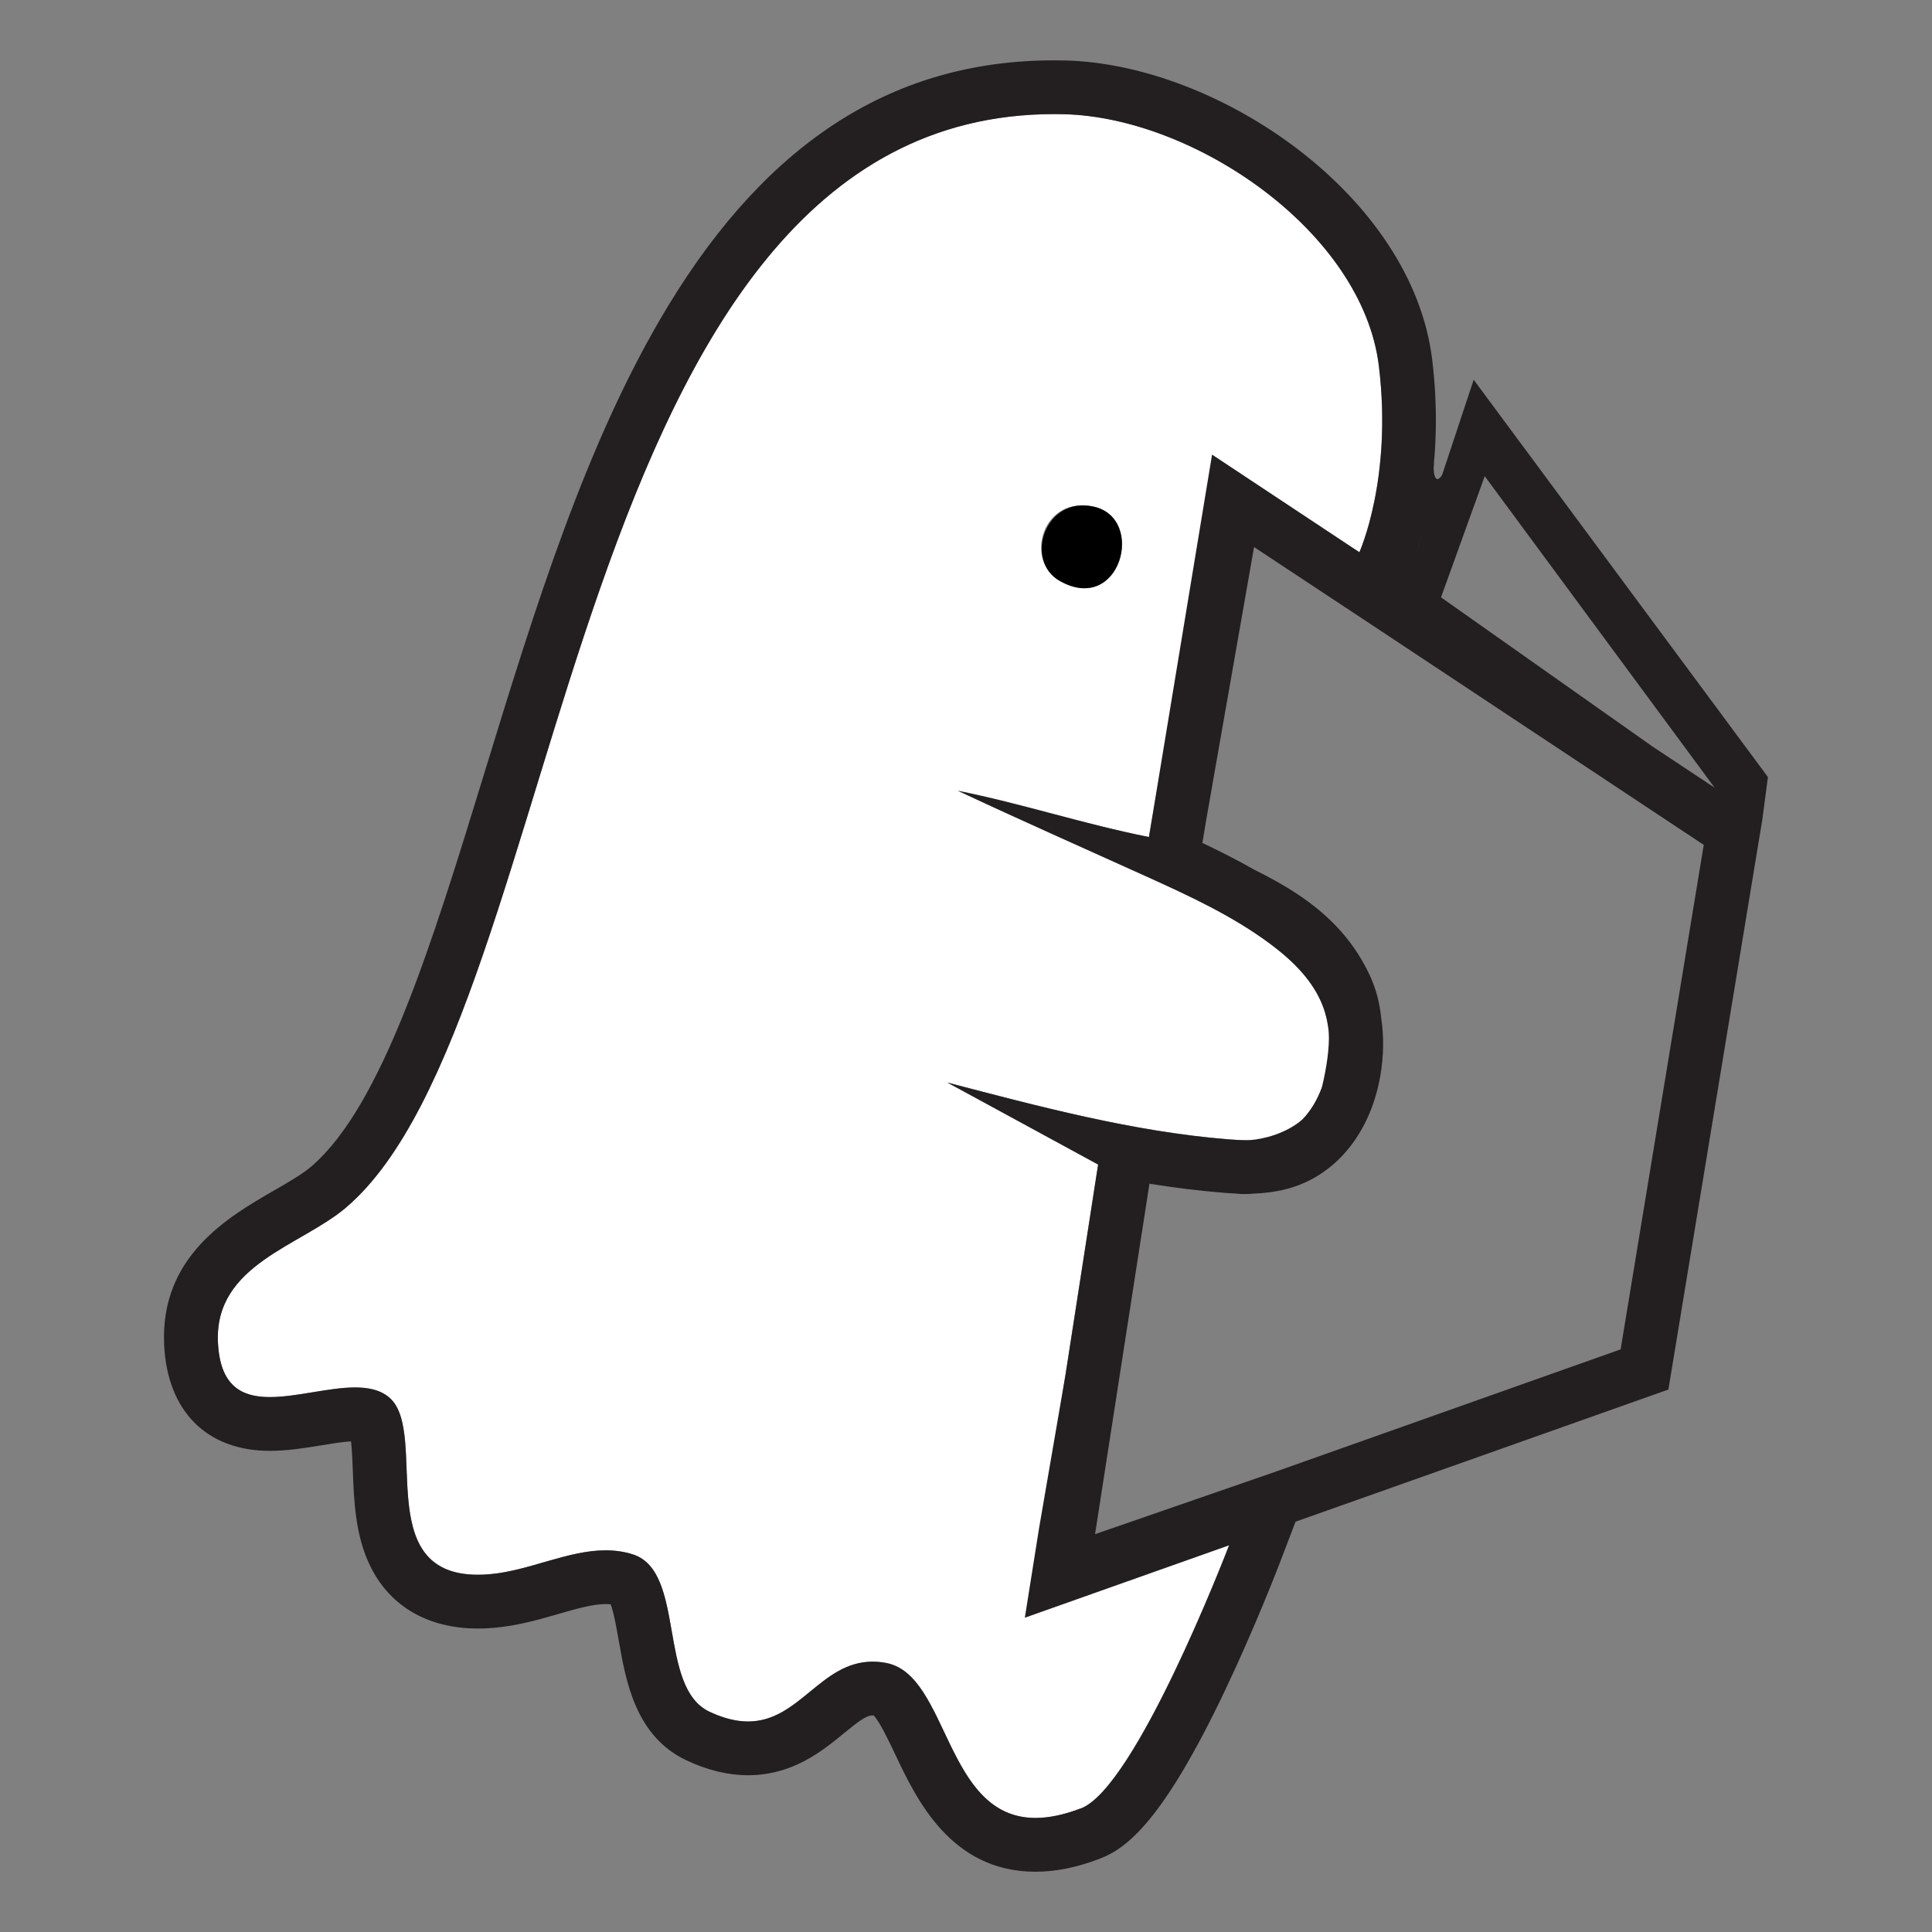 <?xml version="1.0" encoding="UTF-8"?><svg id="Layer_1" xmlns="http://www.w3.org/2000/svg" viewBox="0 0 576 576"><rect x="0" y="0" width="576" height="576" fill="#808080" stroke="none"/><defs><style>.cls-1{fill:#231f20;}.cls-2{fill:#fff;}</style></defs><path class="cls-2" d="M64.97,400.19c-1.09-23.28,24.81-28.71,38.3-40.28C170.96,301.87,167.44,30.4,317.24,34.05c38.79.94,88.95,34.97,93.84,75.06,4.11,33.66-5.82,55.55-5.82,55.55l-42.95-28.39-19.79,113.27c-19.11-3.82-57-13.82-57-13.82,18.59,8.71,37.37,17.03,56.07,25.49,12.88,5.83,25.84,11.79,37.18,20.25,6.58,4.91,12.75,10.91,15.65,18.6,2.14,5.69,2.35,11.99,1.3,17.98-1.43,8.19-5.71,16.5-13.27,19.94-5.01,2.28-10.76,2.12-16.25,1.68-28.34-2.27-56.38-9.79-83.81-16.94,0,0,45.19,23.13,45.19,23.13l-21.01,135.4,59.92-20.74s-27.63,72.27-44.26,78.64c-41.36,15.83-36.63-39.22-57.98-43.34s-26.6,26.88-52.77,14.5c-15.49-7.33-6.96-41.8-22.78-46.88-13.92-4.47-28.21,4.66-42.71,5.9-36.78,3.16-17.67-41.77-29.8-52.56-13.11-11.65-49.72,15.46-51.22-16.57ZM316.01,173.23c18.01,10.11,25.64-18.57,10.2-22.15s-21,16.09-10.2,22.15Z"/><path d="M316.01,173.23c-10.8-6.06-4.51-25.57,10.2-22.15,15.44,3.58,7.8,32.26-10.2,22.15"/><path class="cls-1" d="M527.09,231.68l-87.73-118.46-17.74,53.45c3.11-9.01,8.89-30.61,5.36-59.5-5.96-48.84-63.68-88.02-109.36-89.14-1.11-.03-2.23-.04-3.34-.04h0s0,0-.01,0c0,0-.02,0-.03,0h0c-47.45.01-85.08,23.9-114.95,73.04-24.45,40.22-39.86,90.47-54.77,139.06-15.69,51.17-30.52,99.5-51.7,117.67-2.71,2.32-6.84,4.7-11.21,7.22-13.5,7.79-33.91,19.56-32.67,45.97.93,19.79,12.7,31.6,31.51,31.6,5.29,0,10.41-.84,15.37-1.65,3.12-.51,6.33-1.04,8.83-1.18.3,2.57.44,6.14.54,8.79.33,8.68.7,18.53,4.73,27.42,5.73,12.63,17.28,19.59,32.52,19.59,1.58,0,3.23-.07,4.91-.22,6.94-.6,13.4-2.46,19.11-4.11,5.26-1.52,10.23-2.96,14.08-2.96.55,0,1.06.03,1.54.09.95,2.55,1.83,7.62,2.4,10.85,2.1,12.01,4.98,28.47,20.14,35.63,6.26,2.96,12.44,4.46,18.35,4.46,13.38,0,22.2-7.24,28.65-12.53,4.03-3.3,6.61-5.31,8.47-5.31.12,0,.25,0,.38.02,1.82,1.88,4.62,7.79,6.52,11.8,6.16,13.01,16.46,34.79,41.72,34.79,6.06,0,12.36-1.28,19.23-3.91,8.1-3.1,18.84-11.44,37.11-49.78,9.15-19.22,16.1-37.34,16.39-38.1l4.81-12.57,102.24-36.24,8.92-3.16,1.54-9.34,24.78-150.4,1.69-10.23h0s1.66-12.6,1.66-12.6ZM322.23,539.14c-5.18,1.98-9.63,2.85-13.5,2.85-27.08,0-25.8-42.59-44.47-46.19-1.46-.28-2.84-.41-4.15-.41-15.43,0-21.8,17.84-37.12,17.84-3.34,0-7.12-.85-11.5-2.92-15.49-7.33-6.96-41.8-22.78-46.88-2.7-.87-5.42-1.22-8.15-1.22-11.33,0-22.87,6.12-34.56,7.12-1.24.11-2.42.16-3.54.16-31.98,0-14.54-42.29-26.27-52.72-2.64-2.35-6.24-3.12-10.31-3.12-7.85,0-17.46,2.87-25.4,2.87-8.37,0-14.88-3.2-15.5-16.32-1.09-23.28,24.81-28.71,38.3-40.28,67.24-57.65,64.21-325.91,211-325.9.98,0,1.98.01,2.98.04,38.79.94,88.95,34.97,93.84,75.06,4.08,33.44-5.68,55.24-5.81,55.53l-23.3-15.44-20.63-13.67-4.03,24.42-14.79,89.6c-19.11-3.82-37.88-10.01-57-13.82,18.59,8.71,37.37,17.03,56.07,25.49,12.88,5.83,25.84,11.79,37.18,20.25,6.58,4.91,12.75,10.91,15.65,18.6.92,2.45,1.47,5.01,1.73,7.62.19,4.71-.55,10.02-2.04,16.45-1.29,3.57-3.22,6.87-5.75,9.53-4.97,4.34-11.69,5.91-15.72,6.24-.27,0-.54.03-.82.03-1.88,0-3.76-.12-5.62-.26-28.35-2.27-56.39-9.79-83.81-16.94,0,0,44.98,24.47,44.98,24.47l-9.6,61.9c-4.15,24.15-8.02,46.57-8.02,46.57l-4.23,26.62,25.41-9.01,35.5-12.58c-1.46,3.78-28.01,72.26-44.19,78.45ZM483.16,402.3l-103.13,36.56-18.78,6.5-34.77,12.03,16.21-104.48c7.35,1.18,14.76,2.11,22.23,2.71,1.04.08,2.28.17,3.63.23.66.07,1.17.11,1.38.12.37.01.74.02,1.11.02,1.03,0,2.11-.06,3.22-.16,5.55-.25,10.44-1.29,14.82-3.28,11.66-5.29,19.84-16.87,22.44-31.78,1.03-5.93,1.11-11.78.26-17.3-.42-4.31-1.47-8.57-3.44-12.78-2.7-5.76-6.13-10.58-10.11-14.72-6.8-7.08-15.19-12.17-24.19-16.63-5.24-2.98-10.52-5.64-15.56-8.03l.99-6,14.41-82.21,22.56,14.91,15.67,10.36h0s95.84,63.52,95.84,63.52l-24.78,150.4ZM492.64,222.54l-63.02-44.45,13.03-36.13,68.53,92.87-18.53-12.28Z"/><path class="cls-1" d="M427.54,137.71c-.33,2.84.14,4.95.9,5.11.74.16,1.97-1.48,2.85-3.93l-9.67,27.77,5.92-28.95Z"/></svg>